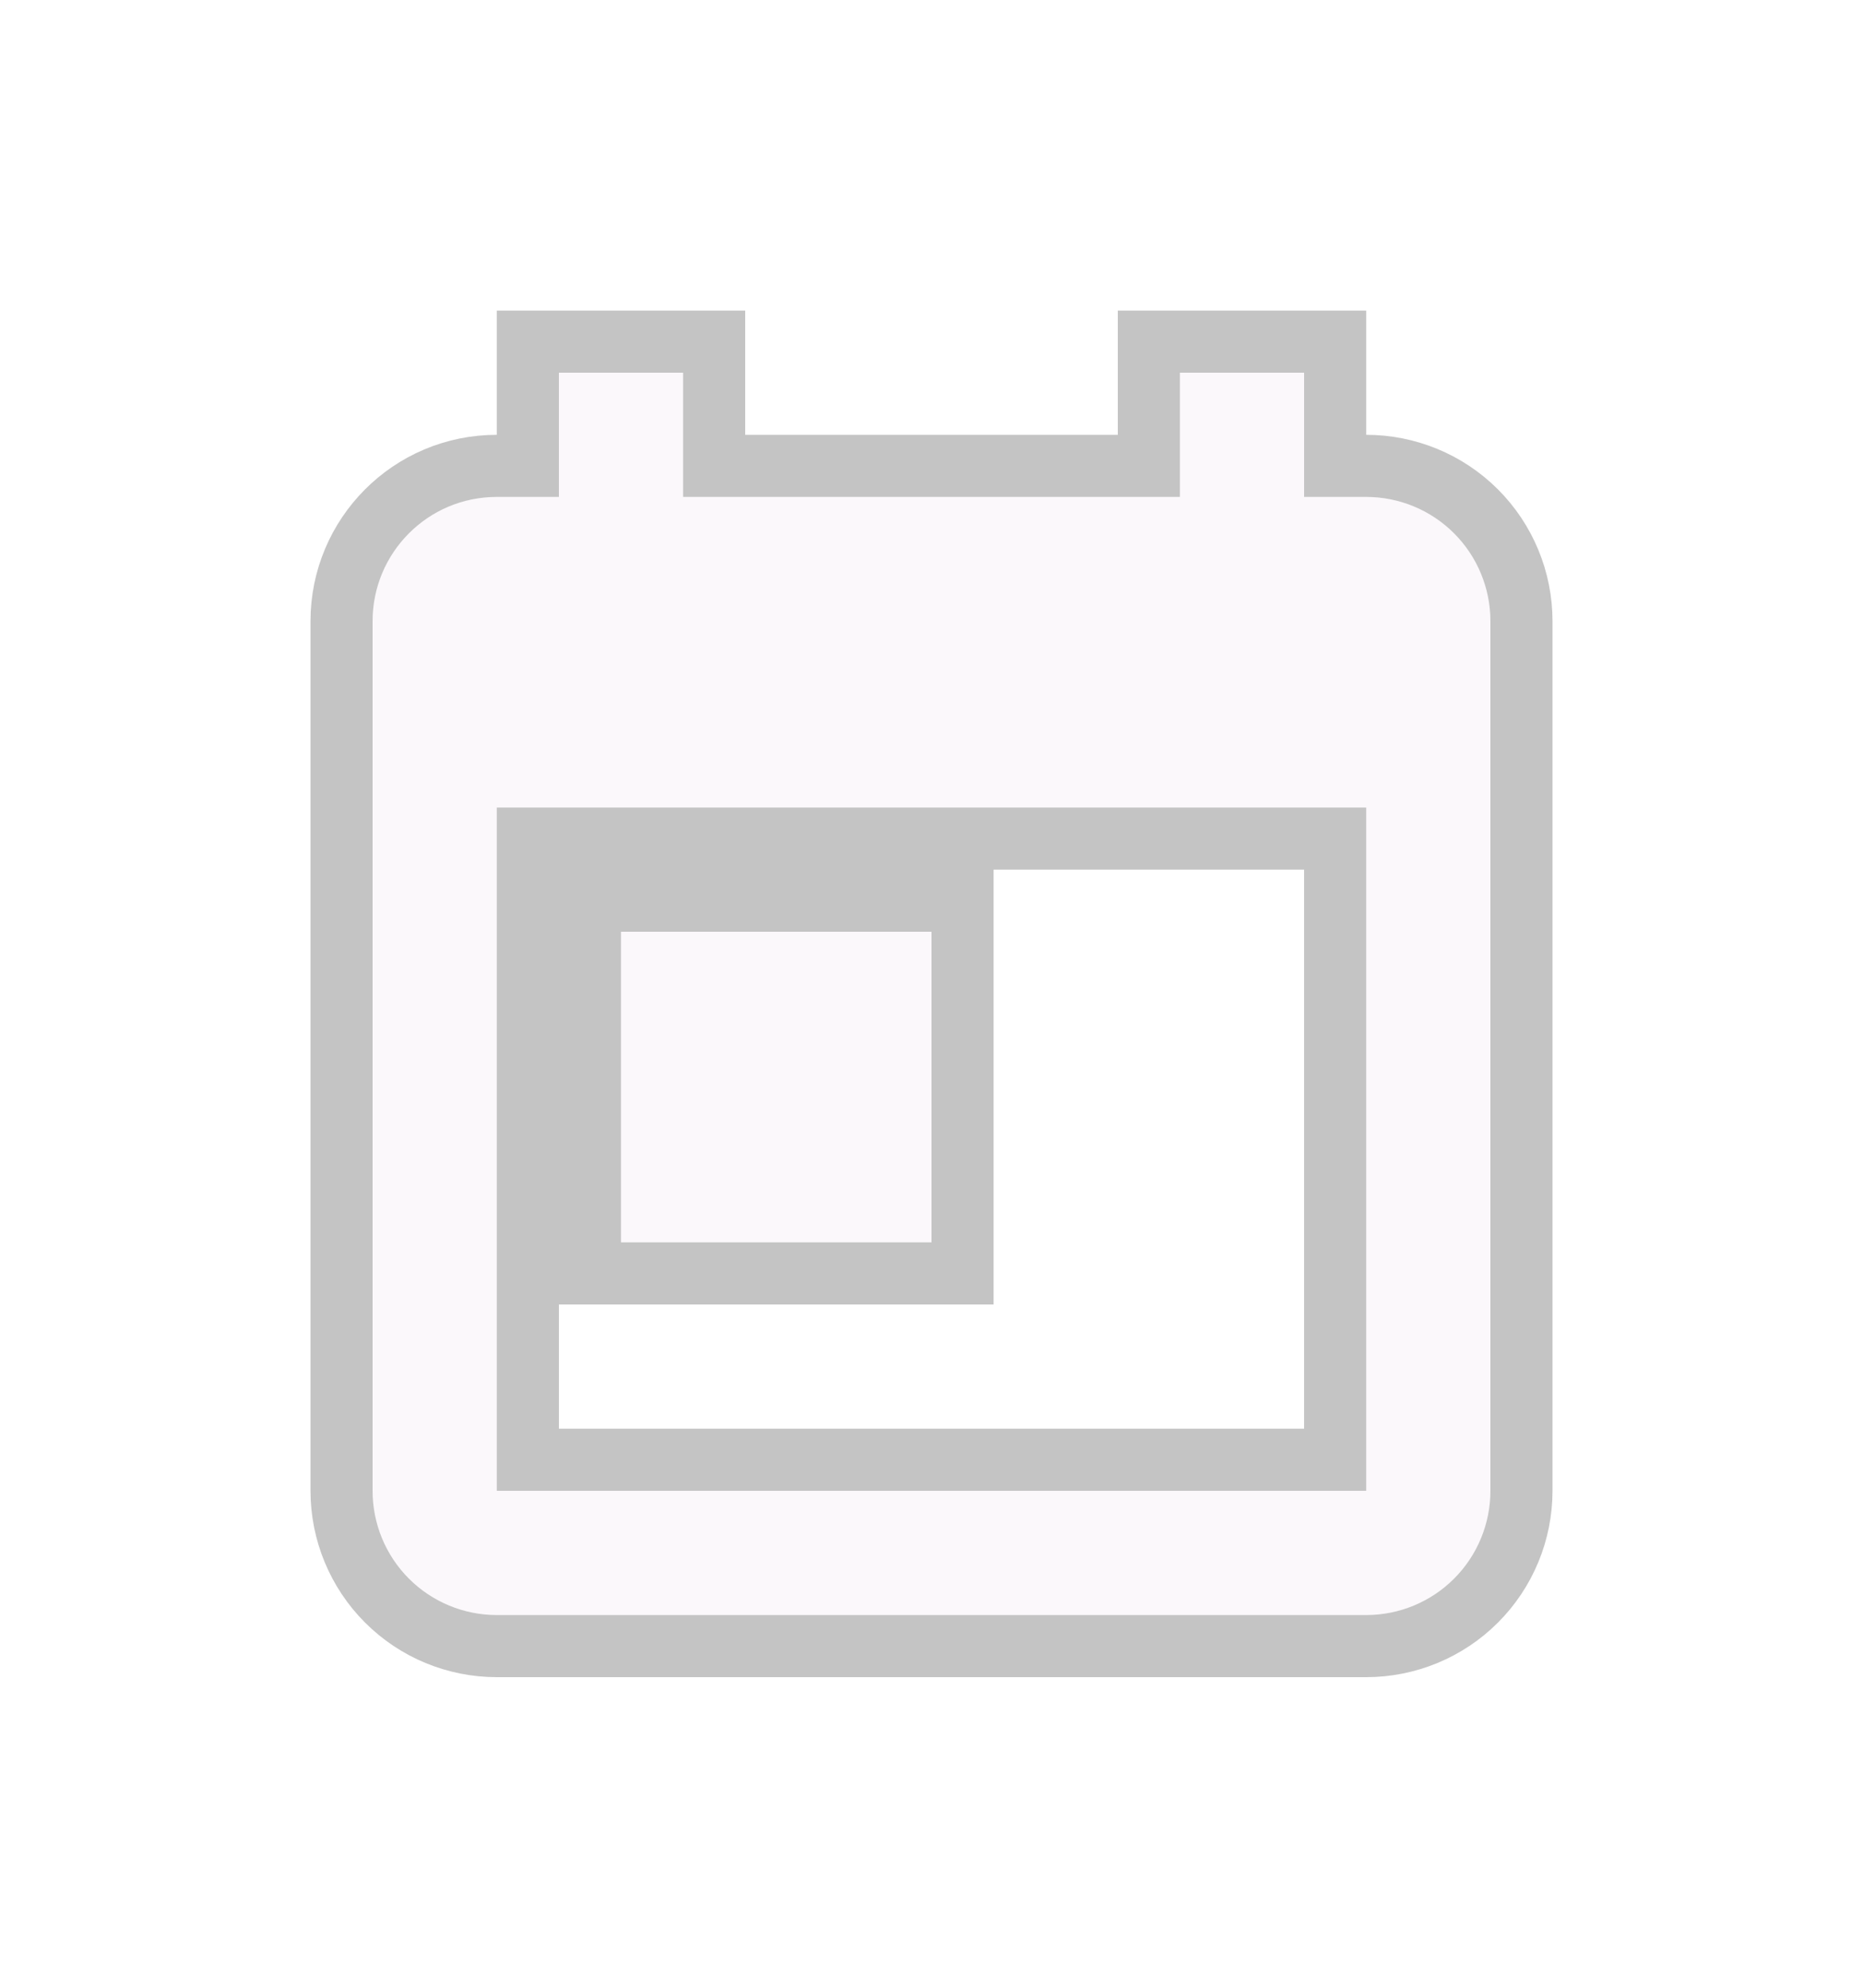 <svg width="30" height="32" viewBox="0 0 30 32" fill="none" xmlns="http://www.w3.org/2000/svg">
<g filter="url(#filter0_d)">
<path d="M10 15H15V20H10V15ZM22 24H8V13H22V24ZM22 8H21V6H19V8H11V6H9V8H8C6.89 8 6 8.9 6 10V24C6 24.53 6.211 25.039 6.586 25.414C6.961 25.789 7.47 26 8 26H22C22.53 26 23.039 25.789 23.414 25.414C23.789 25.039 24 24.53 24 24V10C24 9.47 23.789 8.961 23.414 8.586C23.039 8.211 22.53 8 22 8Z" fill="#FBF8FB"/>
<path d="M10 14.5H9.5V15V20V20.5H10H15H15.5V20V15V14.5H15H10ZM8.5 6V7.5H8C6.612 7.5 5.5 8.625 5.5 10V24C5.5 24.663 5.763 25.299 6.232 25.768C6.701 26.237 7.337 26.5 8 26.5H22C22.663 26.5 23.299 26.237 23.768 25.768C24.237 25.299 24.5 24.663 24.5 24V10C24.5 9.337 24.237 8.701 23.768 8.232C23.299 7.763 22.663 7.5 22 7.5H21.5V6V5.5H21H19H18.5V6V7.5H11.5V6V5.5H11H9H8.5V6ZM8.5 23.5V13.5H21.5V23.5H8.5Z" stroke="#C4C4C4"/>
</g>
<defs>
<filter id="filter0_d" x="0" y="0" width="30" height="32" filterUnits="userSpaceOnUse" color-interpolation-filters="sRGB">
<feFlood flood-opacity="0" result="BackgroundImageFix"/>
<feColorMatrix in="SourceAlpha" type="matrix" values="0 0 0 0 0 0 0 0 0 0 0 0 0 0 0 0 0 0 127 0" result="hardAlpha"/>
<feOffset/>
<feGaussianBlur stdDeviation="2.5"/>
<feComposite in2="hardAlpha" operator="out"/>
<feColorMatrix type="matrix" values="0 0 0 0 0 0 0 0 0 0 0 0 0 0 0 0 0 0 0.25 0"/>
<feBlend mode="normal" in2="BackgroundImageFix" result="effect1_dropShadow"/>
<feBlend mode="normal" in="SourceGraphic" in2="effect1_dropShadow" result="shape"/>
</filter>
</defs>
</svg>
